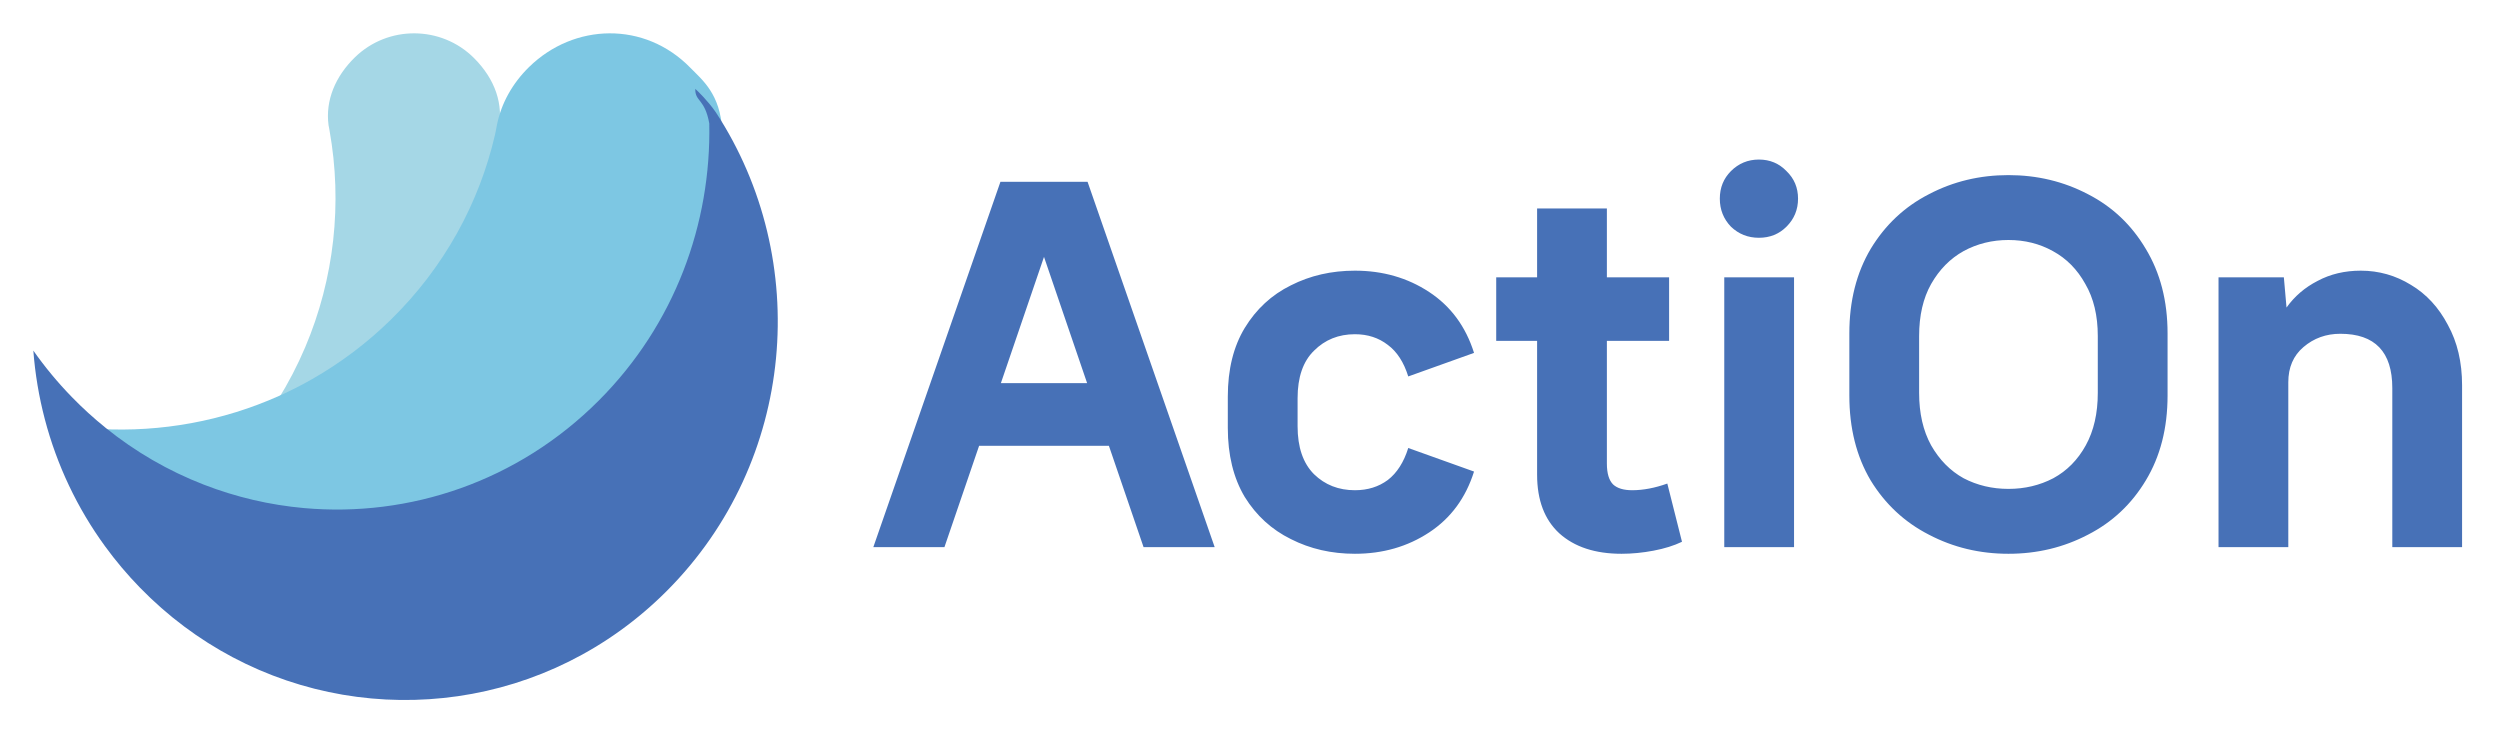 <svg width="225" height="66" viewBox="0 0 225 66" fill="none" xmlns="http://www.w3.org/2000/svg">
<g filter="url(#filter0_d_59_12)">
<path d="M107.32 46.24H100.92L97.8 37.12H86.12L83 46.24H76.6L88.04 13.36H95.88L107.32 46.24ZM91.96 20.12L88.08 31.48H95.84L91.96 20.12ZM119.943 46.84C117.836 46.84 115.916 46.4 114.183 45.52C112.45 44.667 111.063 43.4 110.023 41.72C109.01 40.013 108.503 37.947 108.503 35.52V32.68C108.503 30.253 109.01 28.2 110.023 26.52C111.063 24.813 112.45 23.533 114.183 22.68C115.916 21.8 117.836 21.36 119.943 21.36C122.45 21.36 124.676 22 126.623 23.28C128.57 24.56 129.916 26.387 130.663 28.76L124.743 30.88C124.343 29.6 123.73 28.653 122.903 28.04C122.076 27.4 121.09 27.08 119.943 27.08C118.476 27.08 117.25 27.573 116.263 28.56C115.276 29.52 114.783 30.947 114.783 32.84V35.36C114.783 37.253 115.276 38.693 116.263 39.68C117.25 40.64 118.476 41.12 119.943 41.12C121.09 41.12 122.076 40.813 122.903 40.2C123.73 39.56 124.343 38.6 124.743 37.32L130.663 39.44C129.916 41.813 128.57 43.64 126.623 44.92C124.676 46.2 122.45 46.84 119.943 46.84ZM149.379 45.76C148.659 46.107 147.806 46.373 146.819 46.56C145.833 46.747 144.873 46.84 143.939 46.84C141.566 46.84 139.699 46.227 138.339 45C137.006 43.773 136.339 42.013 136.339 39.72V27.68H132.659V21.96H136.339V15.76H142.619V21.96H148.219V27.68H142.619V38.72C142.619 39.6 142.806 40.227 143.179 40.6C143.553 40.947 144.126 41.12 144.899 41.12C145.886 41.12 146.939 40.92 148.059 40.52L149.379 45.76ZM156.304 18.4C155.318 18.4 154.478 18.067 153.784 17.4C153.118 16.707 152.784 15.867 152.784 14.88C152.784 13.893 153.118 13.067 153.784 12.4C154.478 11.707 155.318 11.36 156.304 11.36C157.291 11.36 158.118 11.707 158.784 12.4C159.478 13.067 159.824 13.893 159.824 14.88C159.824 15.867 159.478 16.707 158.784 17.4C158.118 18.067 157.291 18.4 156.304 18.4ZM159.464 46.24H153.184V21.96H159.464V46.24ZM178.761 46.84C176.174 46.84 173.787 46.267 171.601 45.12C169.414 44 167.667 42.373 166.361 40.24C165.081 38.08 164.441 35.533 164.441 32.6V27C164.441 24.093 165.081 21.56 166.361 19.4C167.667 17.24 169.414 15.6 171.601 14.48C173.787 13.333 176.174 12.76 178.761 12.76C181.347 12.76 183.734 13.333 185.921 14.48C188.107 15.6 189.841 17.24 191.121 19.4C192.427 21.56 193.081 24.093 193.081 27V32.6C193.081 35.533 192.427 38.08 191.121 40.24C189.841 42.373 188.107 44 185.921 45.12C183.734 46.267 181.347 46.84 178.761 46.84ZM178.761 41C180.227 41 181.574 40.68 182.801 40.04C184.027 39.373 185.001 38.387 185.721 37.08C186.441 35.773 186.801 34.2 186.801 32.36V27.24C186.801 25.4 186.427 23.84 185.681 22.56C184.961 21.253 183.987 20.267 182.761 19.6C181.561 18.933 180.227 18.6 178.761 18.6C177.294 18.6 175.947 18.933 174.721 19.6C173.521 20.267 172.547 21.253 171.801 22.56C171.081 23.84 170.721 25.4 170.721 27.24V32.36C170.721 34.2 171.081 35.773 171.801 37.08C172.547 38.387 173.521 39.373 174.721 40.04C175.947 40.68 177.294 41 178.761 41ZM210.467 21.36C212.094 21.36 213.601 21.787 214.987 22.64C216.374 23.467 217.481 24.667 218.307 26.24C219.161 27.787 219.587 29.6 219.587 31.68V46.24H213.307V31.92C213.307 28.667 211.747 27.04 208.627 27.04C207.347 27.04 206.241 27.44 205.307 28.24C204.401 29.013 203.947 30.067 203.947 31.4V46.24H197.667V21.96H203.547L203.787 24.68C204.507 23.667 205.441 22.867 206.587 22.28C207.734 21.667 209.027 21.36 210.467 21.36Z" fill="#4771B7"/>
</g>
<g filter="url(#filter1_d_59_12)">
<path d="M29.94 2.16C32.919 -0.745 37.718 -0.716 40.66 2.224C42.545 4.107 43.382 6.412 42.835 8.816L42.758 9.153C41.317 15.364 38.127 21.257 33.194 26.067C31.041 28.17 28.623 29.989 25.998 31.481C25.024 32.035 24.024 32.542 23 33C23.946 31.481 24.772 29.892 25.47 28.247C28.093 22.063 28.825 15.278 27.66 8.756C27.651 8.659 27.569 8.268 27.569 8.268C27.273 6.029 28.187 3.869 29.94 2.16Z" fill="#A5D7E6"/>
</g>
<g filter="url(#filter2_d_59_12)">
<path d="M23.149 32.616C24.154 32.164 25.137 31.665 26.093 31.12C28.67 29.65 31.045 27.858 33.159 25.788C38.002 21.051 41.133 15.247 42.549 9.13C42.624 8.803 42.661 8.561 42.728 8.227C43.116 6.306 44.107 4.508 45.621 3.027C49.657 -0.92 56.02 -1.126 60.148 3.115C61.183 4.178 62.837 5.449 63 8.765C63.003 10.166 62.917 11.569 62.745 12.964C61.835 20.349 58.495 27.493 52.734 33.127C45.218 40.481 35.154 43.721 25.392 42.866C22.213 42.588 19.088 41.876 16.106 40.75C12.823 39.508 9.752 37.775 7 35.61C12.492 35.904 18.044 34.906 23.149 32.616Z" fill="#7DC7E3"/>
</g>
<g filter="url(#filter3_d_59_12)">
<path d="M4.467 32.734C5.422 33.717 6.435 34.639 7.5 35.498C10.171 37.655 13.154 39.382 16.342 40.618C19.238 41.74 22.273 42.45 25.36 42.727C34.84 43.578 44.613 40.35 51.913 33.026C58.732 26.184 62.016 17.127 61.835 8.107C61.433 5.867 60.544 6.156 60.575 5C60.786 5.174 61.733 6.102 62.427 7.11C71.121 20.411 69.633 38.523 58.03 50.166C47.394 60.838 31.509 62.813 18.93 56.145C15.92 54.549 13.099 52.46 10.584 49.875C9.453 48.713 8.406 47.471 7.449 46.157C4.953 42.731 3.117 38.857 2.037 34.739C1.505 32.713 1.158 30.643 1 28.553C2.044 30.038 3.203 31.436 4.467 32.734Z" fill="#4771B7"/>
</g>
<defs>
<filter id="filter0_d_59_12" x="75.6" y="11.36" width="148.987" height="41.48" filterUnits="userSpaceOnUse" color-interpolation-filters="sRGB">
<feFlood flood-opacity="0" result="BackgroundImageFix"/>
<feColorMatrix in="SourceAlpha" type="matrix" values="0 0 0 0 0 0 0 0 0 0 0 0 0 0 0 0 0 0 127 0" result="hardAlpha"/>
<feOffset dx="2" dy="3"/>
<feGaussianBlur stdDeviation="1.5"/>
<feComposite in2="hardAlpha" operator="out"/>
<feColorMatrix type="matrix" values="0 0 0 0 0 0 0 0 0 0 0 0 0 0 0 0 0 0 0.25 0"/>
<feBlend mode="normal" in2="BackgroundImageFix" result="effect1_dropShadow_59_12"/>
<feBlend mode="normal" in="SourceGraphic" in2="effect1_dropShadow_59_12" result="shape"/>
</filter>
<filter id="filter1_d_59_12" x="22" y="0" width="26" height="39" filterUnits="userSpaceOnUse" color-interpolation-filters="sRGB">
<feFlood flood-opacity="0" result="BackgroundImageFix"/>
<feColorMatrix in="SourceAlpha" type="matrix" values="0 0 0 0 0 0 0 0 0 0 0 0 0 0 0 0 0 0 127 0" result="hardAlpha"/>
<feOffset dx="2" dy="3"/>
<feGaussianBlur stdDeviation="1.5"/>
<feComposite in2="hardAlpha" operator="out"/>
<feColorMatrix type="matrix" values="0 0 0 0 0 0 0 0 0 0 0 0 0 0 0 0 0 0 0.25 0"/>
<feBlend mode="normal" in2="BackgroundImageFix" result="effect1_dropShadow_59_12"/>
<feBlend mode="normal" in="SourceGraphic" in2="effect1_dropShadow_59_12" result="shape"/>
</filter>
<filter id="filter2_d_59_12" x="6" y="0" width="62" height="49" filterUnits="userSpaceOnUse" color-interpolation-filters="sRGB">
<feFlood flood-opacity="0" result="BackgroundImageFix"/>
<feColorMatrix in="SourceAlpha" type="matrix" values="0 0 0 0 0 0 0 0 0 0 0 0 0 0 0 0 0 0 127 0" result="hardAlpha"/>
<feOffset dx="2" dy="3"/>
<feGaussianBlur stdDeviation="1.5"/>
<feComposite in2="hardAlpha" operator="out"/>
<feColorMatrix type="matrix" values="0 0 0 0 0 0 0 0 0 0 0 0 0 0 0 0 0 0 0.25 0"/>
<feBlend mode="normal" in2="BackgroundImageFix" result="effect1_dropShadow_59_12"/>
<feBlend mode="normal" in="SourceGraphic" in2="effect1_dropShadow_59_12" result="shape"/>
</filter>
<filter id="filter3_d_59_12" x="0" y="5" width="73" height="61" filterUnits="userSpaceOnUse" color-interpolation-filters="sRGB">
<feFlood flood-opacity="0" result="BackgroundImageFix"/>
<feColorMatrix in="SourceAlpha" type="matrix" values="0 0 0 0 0 0 0 0 0 0 0 0 0 0 0 0 0 0 127 0" result="hardAlpha"/>
<feOffset dx="2" dy="3"/>
<feGaussianBlur stdDeviation="1.5"/>
<feComposite in2="hardAlpha" operator="out"/>
<feColorMatrix type="matrix" values="0 0 0 0 0 0 0 0 0 0 0 0 0 0 0 0 0 0 0.25 0"/>
<feBlend mode="normal" in2="BackgroundImageFix" result="effect1_dropShadow_59_12"/>
<feBlend mode="normal" in="SourceGraphic" in2="effect1_dropShadow_59_12" result="shape"/>
</filter>
</defs>
</svg>
